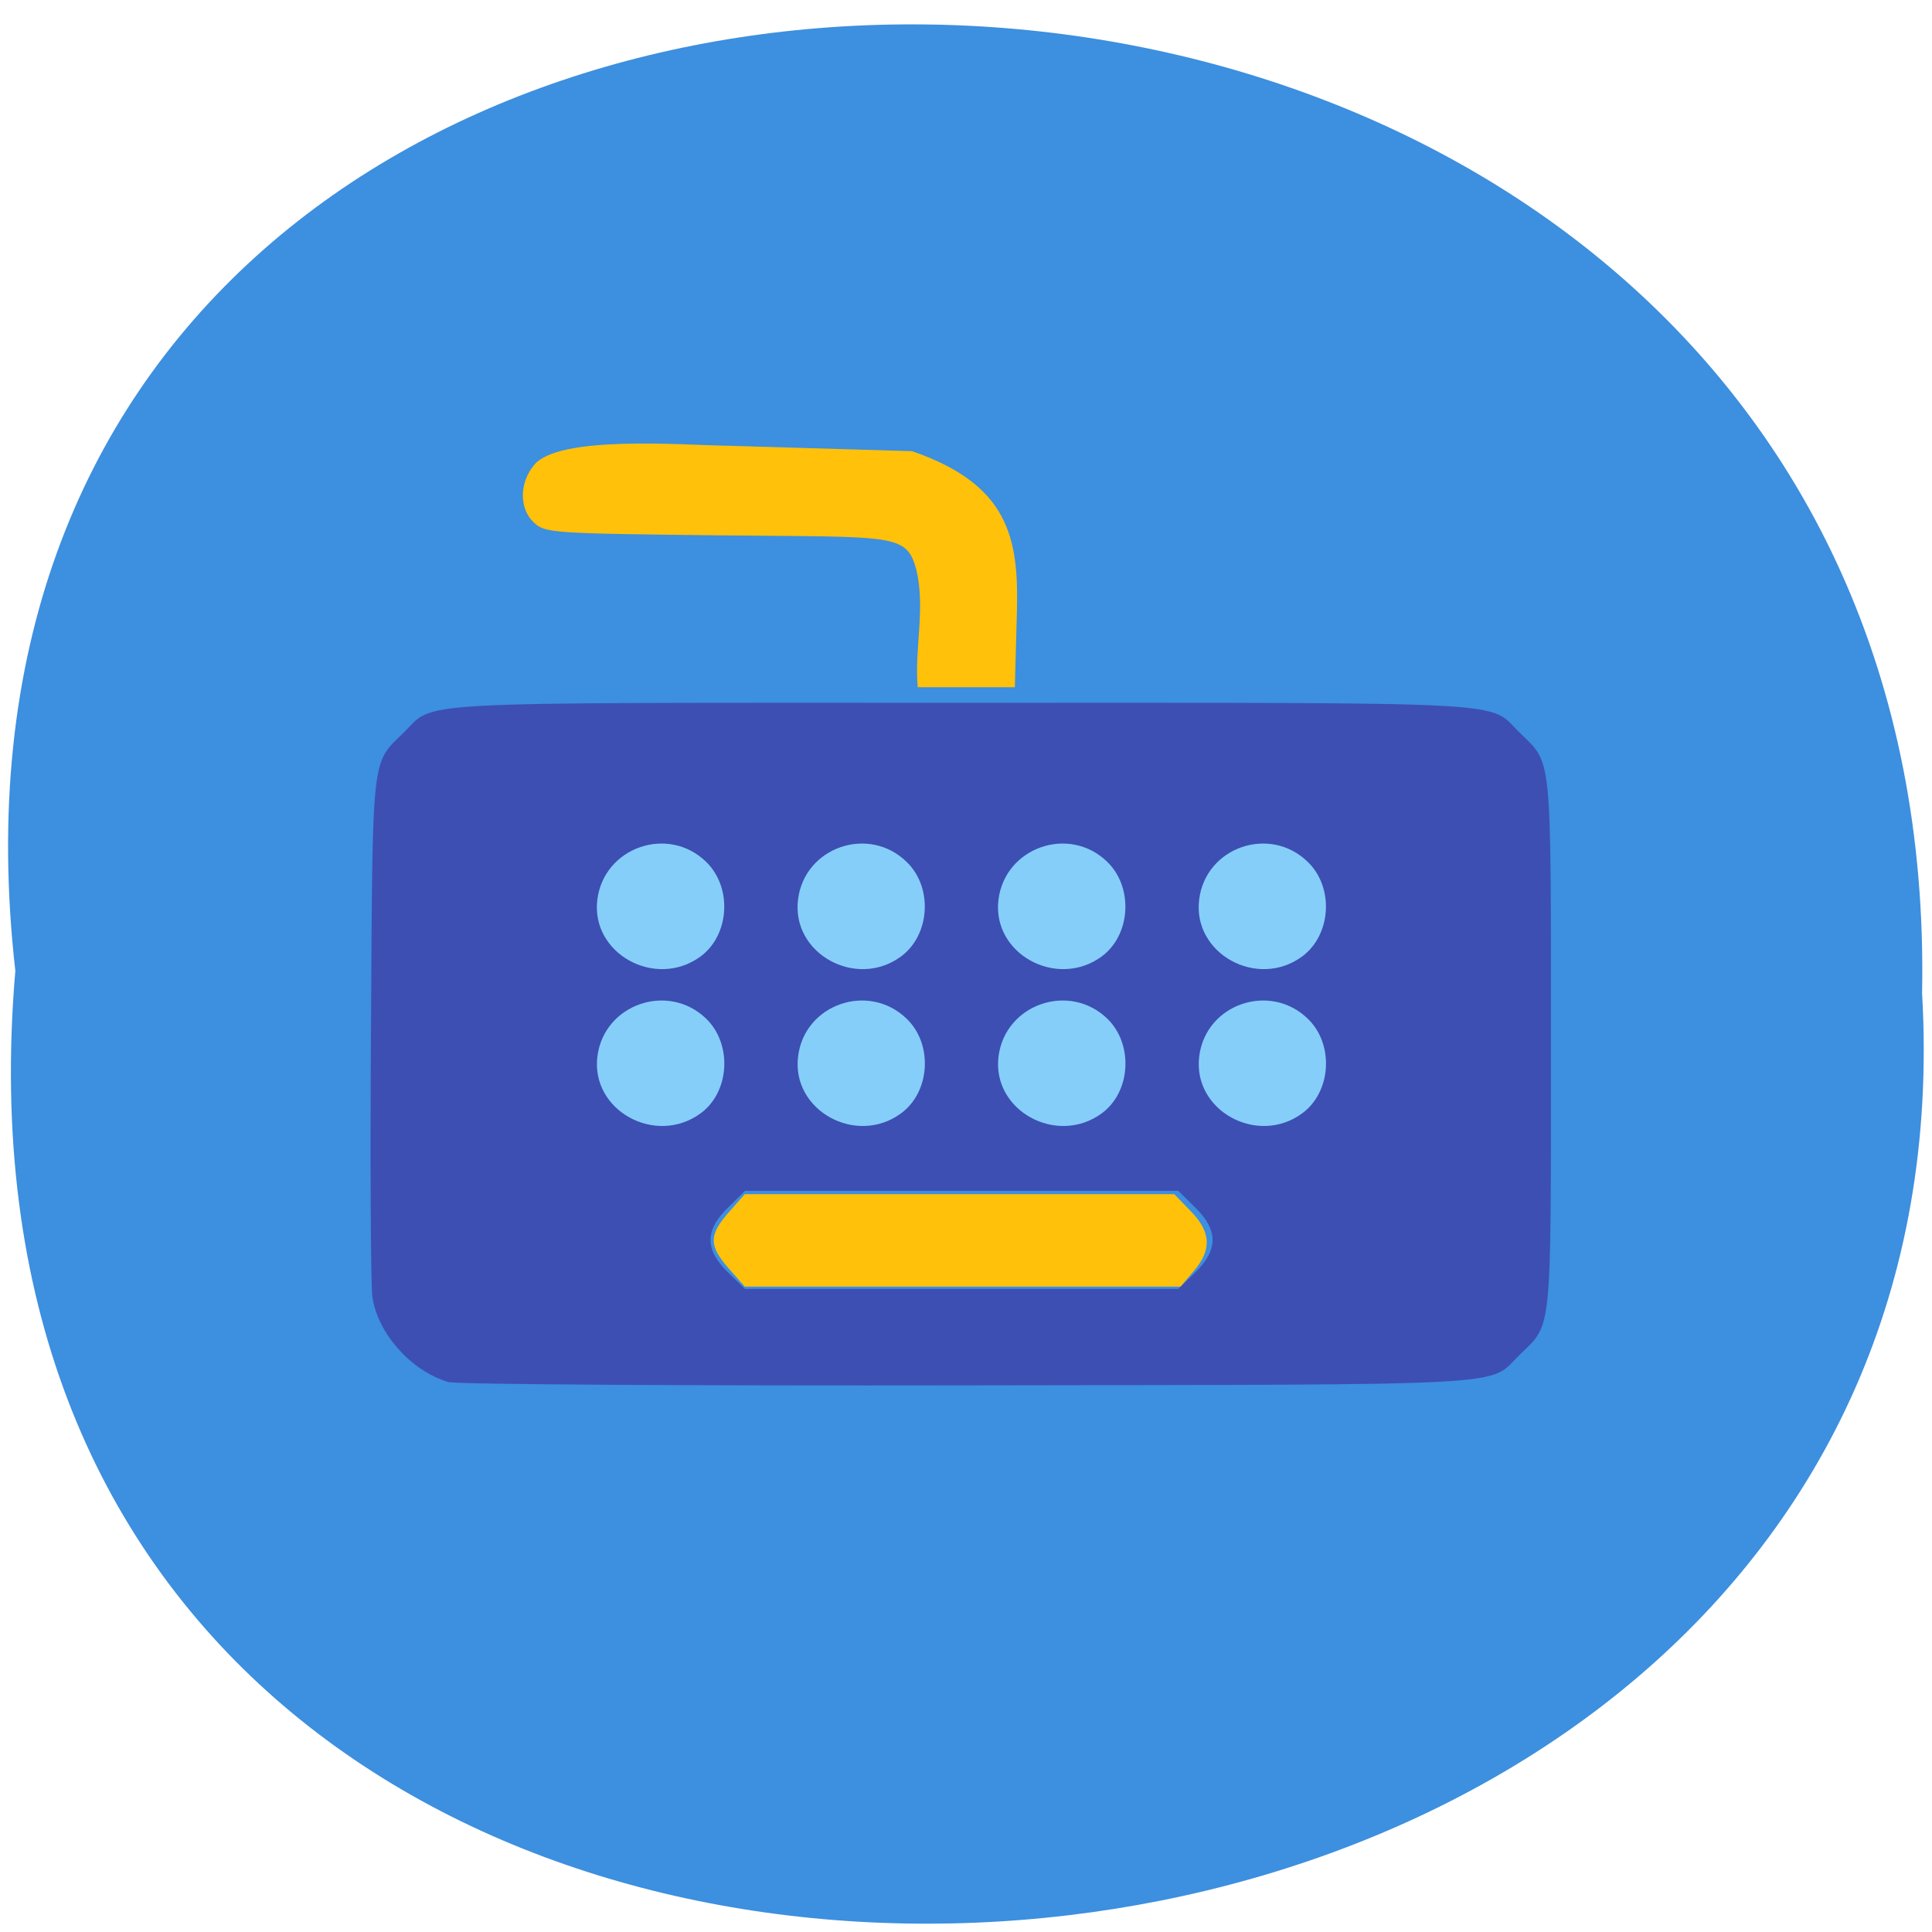 <svg xmlns="http://www.w3.org/2000/svg" viewBox="0 0 32 32"><path d="m 0.254 16.08 c -2.402 -21.11 31.992 -20.816 31.582 0.375 c 1.133 19.711 -33.453 21.488 -31.582 -0.375" fill="#3d8fdf"/><path d="m 11.57 12.93 h 8.73 c 1.289 0 2.332 0.965 2.332 2.156 v 2.164 c 0 1.188 -1.043 2.152 -2.332 2.152 h -8.73 c -1.289 0 -2.332 -0.965 -2.332 -2.152 v -2.164 c 0 -1.191 1.043 -2.156 2.332 -2.156" fill="#86cefa"/><path d="m 7.426 22.891 c -0.617 -0.184 -1.168 -0.801 -1.258 -1.41 c -0.027 -0.184 -0.039 -2.199 -0.023 -4.477 c 0.027 -4.539 0.004 -4.348 0.535 -4.863 c 0.547 -0.535 -0.137 -0.5 9.246 -0.5 c 9.387 0 8.703 -0.035 9.25 0.5 c 0.535 0.523 0.512 0.285 0.512 5.148 c 0 4.859 0.023 4.625 -0.512 5.145 c -0.547 0.535 0.117 0.496 -9.125 0.512 c -4.613 0.008 -8.492 -0.016 -8.625 -0.055 m 12.371 -1.816 c 0.383 -0.375 0.383 -0.699 0 -1.074 l -0.281 -0.277 h -7.176 l -0.281 0.277 c -0.387 0.375 -0.387 0.699 0 1.074 l 0.281 0.273 h 7.176 m -7.914 -2.906 c 0.484 -0.352 0.531 -1.141 0.098 -1.566 c -0.629 -0.613 -1.695 -0.246 -1.805 0.621 c -0.113 0.895 0.961 1.488 1.707 0.945 m 3.32 0 c 0.484 -0.352 0.535 -1.141 0.098 -1.566 c -0.629 -0.613 -1.695 -0.246 -1.801 0.621 c -0.113 0.895 0.961 1.488 1.703 0.945 m 3.324 0 c 0.484 -0.352 0.531 -1.141 0.098 -1.566 c -0.629 -0.613 -1.695 -0.246 -1.805 0.621 c -0.113 0.895 0.961 1.488 1.707 0.945 m 3.32 0 c 0.484 -0.352 0.535 -1.141 0.098 -1.566 c -0.629 -0.613 -1.695 -0.246 -1.801 0.621 c -0.113 0.895 0.961 1.488 1.703 0.945 m -9.965 -2.598 c 0.484 -0.355 0.531 -1.141 0.098 -1.566 c -0.629 -0.617 -1.695 -0.246 -1.805 0.621 c -0.113 0.895 0.961 1.488 1.707 0.945 m 3.32 0 c 0.484 -0.355 0.535 -1.141 0.098 -1.566 c -0.629 -0.617 -1.695 -0.246 -1.801 0.621 c -0.113 0.895 0.961 1.488 1.703 0.945 m 3.324 0 c 0.484 -0.355 0.531 -1.141 0.098 -1.566 c -0.629 -0.617 -1.695 -0.246 -1.805 0.621 c -0.113 0.895 0.961 1.488 1.707 0.945 m 3.32 0 c 0.484 -0.355 0.535 -1.141 0.098 -1.566 c -0.629 -0.617 -1.695 -0.246 -1.801 0.621 c -0.113 0.895 0.961 1.488 1.703 0.945" fill="#3d4fb3"/><g fill="#ffc10a"><path d="m 15.18 9.445 c -0.168 -0.617 -0.344 -0.547 -3.285 -0.578 c -2.754 -0.031 -2.867 -0.039 -3.051 -0.211 c -0.242 -0.223 -0.246 -0.645 -0.008 -0.941 c 0.387 -0.52 2.496 -0.34 3.227 -0.332 l 3.043 0.09 c 1.605 0.551 1.766 1.445 1.738 2.629 l -0.035 1.281 c -0.398 0 -1.215 0 -1.609 0 c -0.055 -0.664 0.129 -1.285 -0.02 -1.938"/><path d="m 12.07 21.01 c -0.332 -0.379 -0.332 -0.551 0 -0.93 l 0.266 -0.301 h 7.113 l 0.273 0.281 c 0.336 0.344 0.352 0.637 0.055 0.988 l -0.223 0.262 h -7.219"/></g></svg>